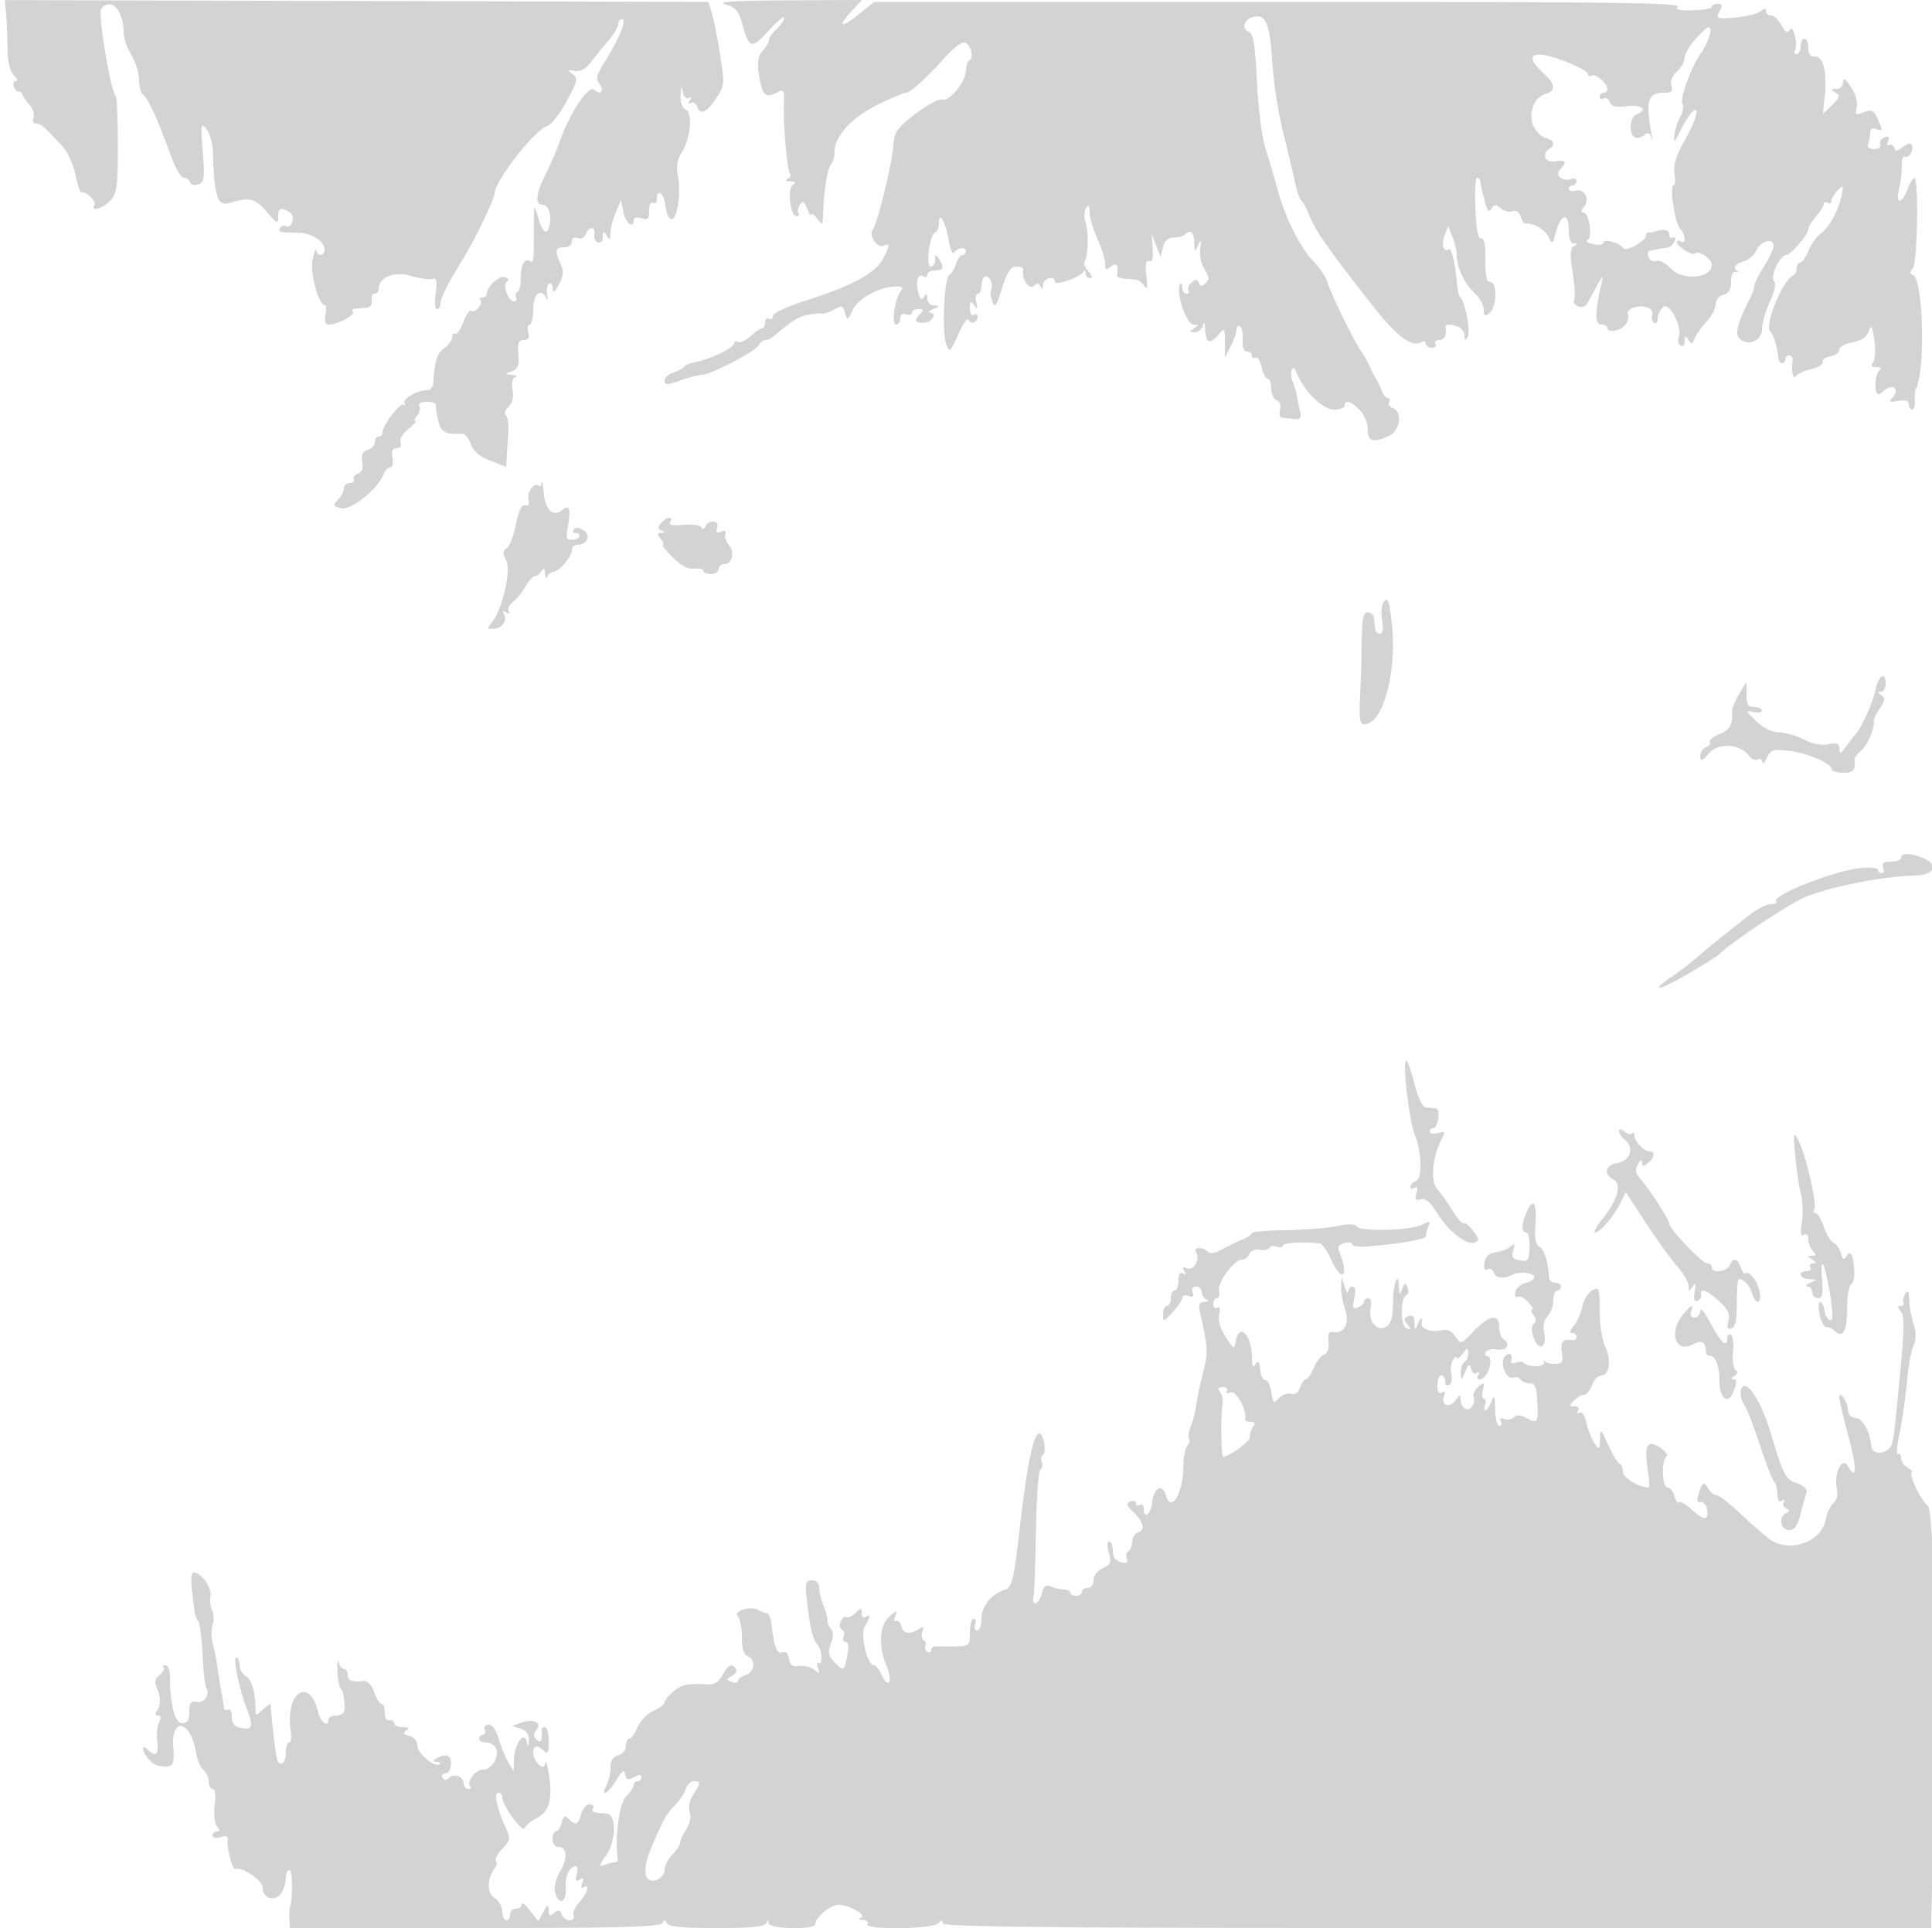 <svg xmlns="http://www.w3.org/2000/svg" width="500" height="499"><path d="M1.553 3.263c.176 1.78.348 5.792.383 8.916.042 3.759.595 6.209 1.635 7.25.865.864 1.104 1.571.532 1.571-.572 0-.787.661-.477 1.468.31.808.859 1.37 1.219 1.25.36-.12.8.232.976.782.177.55 1.019 1.771 1.872 2.713.852.942 1.284 2.404.96 3.25-.344.895-.05 1.537.703 1.537 1.247 0 1.827.504 6.91 6 1.272 1.375 2.744 4.664 3.273 7.309.529 2.645 1.229 4.67 1.557 4.5 1.008-.522 3.917 2.361 3.334 3.304-1.124 1.82 2.332.807 4.165-1.22 1.653-1.828 1.905-3.713 1.905-14.25 0-6.679-.228-12.368-.506-12.643-1.379-1.361-4.736-21.584-3.777-22.75C28.763-.846 32 2.674 32 8.541c0 1.326.898 3.884 1.996 5.685 1.098 1.801 1.998 4.71 2 6.465.002 1.755.468 3.478 1.036 3.829 1.216.751 3.858 6.52 6.975 15.23 1.23 3.438 2.819 6.25 3.532 6.25.712 0 1.471.531 1.688 1.18.224.672 1.138.894 2.126.515 1.514-.581 1.656-1.645 1.125-8.43-.56-7.154-.485-7.612.957-5.824.861 1.068 1.615 3.768 1.677 6 .311 11.301 1.166 14.006 4.15 13.127 5.437-1.601 6.703-1.311 9.729 2.232C71.655 57.918 72 58.074 72 56.161c0-2.33.705-2.634 2.896-1.247.796.504 1.121 1.599.757 2.548-.351.916-1.061 1.404-1.577 1.085-.516-.319-1.22-.122-1.566.437-.669 1.081-.338 1.169 4.74 1.25 3.465.055 6.75 2.206 6.75 4.421 0 1.697-1.964 1.785-2.102.095-.057-.687-.488.325-.959 2.25-.816 3.339 1.47 11.986 3.172 11.996.337.002.397 1.129.134 2.504-.338 1.769-.039 2.5 1.024 2.5 2.164 0 6.82-2.577 6.049-3.348-.358-.359-.014-.704.765-.767.78-.064 2.092-.176 2.917-.25.84-.076 1.371-.905 1.206-1.885-.161-.963.176-1.75.75-1.75.574 0 1.044-.51 1.044-1.133 0-3.098 4.013-4.767 8.333-3.467 2.303.693 4.813 1.051 5.577.797 1.092-.364 1.27.422.835 3.67-.305 2.273-.148 4.133.35 4.133s.905-.661.905-1.47c0-1.399 2.065-5.446 6.14-12.03 2.675-4.323 7.86-15.137 7.86-16.392 0-3.194 10.295-16.432 13.594-17.479 1.048-.333 3.324-3.229 5.058-6.434 2.871-5.308 3.005-5.938 1.5-7.054-1.459-1.082-1.396-1.175.533-.794 1.555.307 2.853-.44 4.5-2.591 1.273-1.662 3.327-4.2 4.564-5.639 1.237-1.44 2.249-3.179 2.25-3.867 0-.687.457-1.25 1.014-1.25 1.274 0-.842 5.185-4.447 10.895-2.153 3.41-2.447 4.543-1.484 5.704 1.465 1.765.343 3.226-1.252 1.631-1.405-1.405-6.236 5.774-8.93 13.27-.989 2.75-2.721 6.783-3.849 8.961-2.379 4.595-2.639 7.539-.668 7.539 1.531 0 2.425 2.545 1.845 5.25-.605 2.826-1.796 2.024-2.965-2-1.061-3.648-1.09-3.573-1.098 2.75-.01 8.942-.043 9.194-1.096 8.543-1.331-.823-2.378 1.279-2.284 4.584.044 1.561-.347 3.102-.869 3.425a1.107 1.107 0 00-.373 1.517c.316.512.084.931-.516.931-1.492 0-3.033-4.336-1.817-5.111.532-.339.318-.856-.479-1.162-1.44-.553-4.731 2.428-4.731 4.284 0 .544-.525.989-1.167.989-.641 0-.87.296-.508.658.869.869-1.315 3.466-2.368 2.815-.449-.277-1.38 1.054-2.068 2.958-.689 1.904-1.621 3.235-2.071 2.957-.45-.278-.818.141-.818.931s-.921 2.054-2.047 2.809c-1.823 1.222-2.457 3.26-2.839 9.122-.063.963-.768 1.75-1.567 1.75-2.598 0-6.501 2.264-5.855 3.396.346.607.259.769-.193.359-.847-.767-5.499 5.316-5.499 7.192 0 .579-.45 1.053-1 1.053s-1 .645-1 1.433-.836 1.697-1.857 2.022c-1.344.426-1.727 1.27-1.386 3.055.317 1.657-.056 2.667-1.137 3.082-.885.34-1.36 1.02-1.055 1.513.304.492-.149.895-1.006.895S89 125.643 89 126.429c0 .785-.694 2.122-1.542 2.97-1.389 1.389-1.305 1.601.846 2.141 2.508.63 9.535-5.001 10.97-8.79.365-.962 1.136-1.75 1.714-1.75.578 0 .847-1.125.598-2.5-.323-1.781-.01-2.5 1.087-2.5.942 0 1.323-.569.979-1.463-.329-.858.511-2.306 2.028-3.5 1.425-1.12 2.249-2.037 1.832-2.037-.416 0-.213-.655.452-1.456.664-.801.918-1.926.563-2.5-.384-.621.391-1.044 1.914-1.044 1.407 0 2.473.338 2.369.75-.105.412.155 2.213.579 4 .741 3.129 1.709 3.671 6.305 3.528.657-.02 1.615 1.169 2.129 2.643.634 1.82 2.256 3.2 5.055 4.299l4.122 1.619.162-2.669c.09-1.469.27-4.359.401-6.423.13-2.064-.171-4.005-.671-4.313-.499-.309-.187-1.281.693-2.161 1.046-1.047 1.408-2.558 1.046-4.366-.339-1.695-.084-2.957.658-3.258.666-.27.311-.558-.789-.64-1.991-.149-1.991-.153-.012-.926 1.574-.614 1.923-1.538 1.674-4.43-.249-2.89.039-3.653 1.378-3.653 1.201 0 1.541-.582 1.17-2-.287-1.1-.115-2 .384-2 .498 0 .906-1.8.906-4 0-3.979 2.058-5.63 3.428-2.75.327.688.406.238.177-.999-.229-1.237-.009-2.501.489-2.809.498-.308.924.254.946 1.249.029 1.315.466 1.022 1.601-1.072 1.218-2.249 1.319-3.412.46-5.297C143.537 64.889 143.722 64 146 64c1.1 0 2-.661 2-1.469 0-.891.587-1.243 1.492-.896.851.327 1.755-.116 2.107-1.031.809-2.108 2.573-2.074 2.195.042-.162.906.269 1.843.956 2.084.702.245 1.257-.368 1.265-1.397.013-1.549.166-1.601.985-.333.792 1.226.972 1.11.985-.635.008-1.175.624-3.584 1.369-5.355l1.354-3.221.621 3.106c.574 2.869 2.671 4.469 2.671 2.038 0-.613.853-.797 2-.433 1.653.525 2 .18 2-1.992 0-1.496.43-2.36 1-2.008.55.34 1-.084 1-.941 0-2.942 1.873-1.56 2.187 1.614.172 1.745.832 3.343 1.466 3.551 1.535.503 2.669-6.489 1.803-11.109-.491-2.618-.212-4.338 1.006-6.197 2.277-3.476 2.883-10.348.976-11.08-.875-.336-1.385-1.783-1.302-3.695.103-2.379.242-2.592.572-.878.251 1.306.893 1.981 1.518 1.595.691-.427.79-.195.274.64-.507.82-.416 1.066.241.66.577-.357 1.307.024 1.623.846.904 2.356 2.376 1.771 4.905-1.951 2.262-3.329 2.299-3.706 1.119-11.25-.671-4.293-1.628-9.155-2.126-10.805l-.906-3L92.295.263 1.235.027l.318 3.236M187.717 1.11c2.558.74 3.428 1.694 4.25 4.66 1.915 6.918 2.484 7.098 6.926 2.183 2.214-2.449 4.043-3.96 4.066-3.358.023.602-.859 1.91-1.959 2.905-1.1.995-2 2.267-2 2.826 0 .559-.729 1.822-1.619 2.806-1.242 1.372-1.462 2.844-.943 6.305.777 5.177 1.695 6.098 4.554 4.567 1.905-1.019 2.024-.818 1.887 3.204-.183 5.358.797 16.459 1.562 17.696.314.509.006 1.153-.685 1.432-.691.278-.356.549.744.6 1.475.07 1.653.315.677.933-1.504.954-.628 8.131.993 8.131.522 0 .726-.359.455-.798-.271-.439-.096-1.44.39-2.226.699-1.131 1.087-.914 1.87 1.048.544 1.362 1.017 2.052 1.052 1.535.034-.518.724-.068 1.531 1 1.399 1.849 1.473 1.798 1.562-1.059.19-6.062 1.128-12.025 2.037-12.95.513-.522.933-2.055.933-3.406 0-3.939 4.564-8.847 11.265-12.117 3.413-1.665 6.674-3.027 7.247-3.027 1.118 0 4.984-3.531 10.264-9.375 1.801-1.994 3.886-3.625 4.633-3.625 1.593 0 2.821 3.74 1.497 4.558-.498.308-.922 1.546-.942 2.751-.047 2.863-4.381 8.129-6.136 7.455-.752-.288-3.834 1.356-6.848 3.654-4.833 3.686-5.513 4.646-5.755 8.131-.327 4.694-4.203 20.564-5.337 21.854-1.189 1.352 1.04 4.839 2.689 4.206 1.79-.687 1.782-.205-.051 3.341-1.906 3.686-7.852 6.954-19.305 10.611-5.399 1.724-9.206 3.48-9.211 4.248-.006.72-.46 1.031-1.01.691-.55-.34-1 .084-1 .941S197.635 85 197.189 85c-.447 0-1.803.923-3.013 2.051-1.211 1.128-2.646 1.777-3.189 1.441-.543-.336-.987-.185-.987.335 0 1.143-6.106 4.143-9.795 4.812-1.464.266-2.897.845-3.184 1.287-.286.443-1.533 1.12-2.771 1.507-1.238.386-2.25 1.326-2.25 2.09 0 1.173.638 1.163 4.126-.067 2.269-.801 4.769-1.456 5.556-1.456 2.203 0 13.717-5.965 14.618-7.573.44-.785 1.246-1.427 1.792-1.427s1.536-.458 2.2-1.019c4.805-4.051 6.192-4.928 8.647-5.467 1.525-.336 3.176-.493 3.667-.349.492.143 1.94-.319 3.218-1.027 2.083-1.154 2.382-1.065 2.886.861.528 2.019.648 1.971 1.992-.803 1.474-3.043 6.807-5.935 11.124-6.031 1.688-.038 2.055.275 1.339 1.141-1.574 1.906-2.571 8.694-1.276 8.694.611 0 1.111-.723 1.111-1.607 0-1.018.55-1.396 1.5-1.031.825.316 1.5.139 1.5-.393 0-.533.765-.969 1.7-.969 1.322 0 1.433.267.5 1.2-1.708 1.708-1.491 2.371.775 2.371 2.118 0 3.783-2.524 1.744-2.641-.671-.039-.319-.457.781-.93 1.71-.735 1.746-.87.25-.93a1.856 1.856 0 01-1.765-1.82c-.012-1.352-.21-1.444-.868-.405-.628.991-1.027.65-1.515-1.296-.728-2.899.008-4.908 1.467-4.006.512.316.931.098.931-.484S240.9 70 242 70c2.209 0 2.458-.745 1-3-.828-1.282-.972-1.246-.985.25-.008.963-.523 1.75-1.143 1.75-1.38 0-.272-8.327 1.175-8.833.524-.184.96-1.309.968-2.5.023-3.279 1.731-.13 2.546 4.694.362 2.145.947 3.505 1.299 3.02.931-1.282 3.14-1.55 3.14-.381 0 .55-.42 1-.933 1-.513 0-1.248 1.013-1.634 2.25-.387 1.237-1.182 2.557-1.767 2.932-1.344.861-1.935 14.946-.756 18.02.817 2.129 1.045 1.931 3.106-2.702 1.224-2.75 2.434-4.435 2.69-3.744.514 1.388 2.294.71 2.294-.874 0-.55-.45-.722-1-.382-.558.345-.993-.403-.985-1.691.013-1.91.201-2.05 1.087-.809.861 1.205.975 1.058.578-.75-.271-1.237-.085-2.25.414-2.25.498 0 .906-.873.906-1.941s.403-2.19.895-2.494c1.031-.638 2.363 2.209 1.606 3.433-.278.449-.146 1.789.294 2.976.679 1.836 1.06 1.327 2.553-3.408 1.34-4.25 2.215-5.566 3.703-5.566 1.072 0 1.86.337 1.751.75-.568 2.15 1.422 5.309 2.685 4.261.97-.806 1.455-.754 1.837.197.329.822.547.655.597-.458.079-1.749 3.079-2.564 3.079-.837 0 1.087 6.177-.974 7.235-2.413.455-.619.74-.524.75.25.008.688.535 1.25 1.17 1.25.69 0 .489-.736-.502-1.831-.912-1.007-1.355-2.134-.985-2.504.965-.964 1.134-7.792.254-10.248-.41-1.146-.342-2.721.151-3.5.67-1.059.906-.785.934 1.083.02 1.375.927 4.462 2.015 6.859 1.088 2.398 1.978 5.265 1.978 6.373 0 1.676.251 1.804 1.5.768 1.459-1.211 2.038-.407 1.618 2.25-.065.412.782.806 1.882.875 3.691.231 4.069.369 5.116 1.875.772 1.11.92.413.568-2.678-.339-2.987-.133-4.048.724-3.719.829.318 1.107-.703.902-3.322l-.296-3.781 1.179 3 1.18 3 .613-2.5c.413-1.683 1.304-2.5 2.724-2.5 1.16 0 2.45-.338 2.866-.75 1.481-1.467 2.425-.711 2.494 2 .064 2.484.162 2.557 1.014.75.783-1.66.874-1.501.532.941-.229 1.635.275 3.989 1.135 5.301 1.249 1.907 1.301 2.591.273 3.559-.992.934-1.378.913-1.746-.093-.361-.987-.801-1.019-1.864-.136-.766.635-1.145 1.554-.844 2.041.301.488.071.887-.511.887s-1.095-.787-1.138-1.75c-.053-1.166-.256-1.307-.609-.424-.936 2.345 1.805 10.173 3.568 10.189 1.411.014 1.427.141.12.985-1.295.837-1.271.971.177.985.922.008 1.882-.772 2.134-1.735.3-1.148.497-.861.573.833.165 3.68 1.136 4.199 3.264 1.746 1.851-2.134 1.852-2.133 1.858 1.768l.006 3.903 1.494-2.864c.822-1.576 1.494-3.515 1.494-4.309 0-.795.405-1.195.901-.888.495.306.807 1.907.692 3.559-.132 1.911.267 3.002 1.1 3.002.719 0 1.307.477 1.307 1.059s.413.804.919.491c.505-.312 1.216.786 1.579 2.441.364 1.655 1.075 3.009 1.581 3.009.507 0 .921 1.139.921 2.531 0 1.393.625 2.772 1.389 3.065.804.308 1.176 1.35.884 2.469-.279 1.064-.116 1.973.36 2.018.477.046 1.869.195 3.094.331 1.792.2 2.132-.157 1.744-1.833a86.617 86.617 0 01-.827-4.081c-.189-1.1-.679-2.773-1.088-3.717-.41-.944-.53-2.294-.267-3 .317-.85.748-.608 1.277.717 1.87 4.679 6.742 9.5 9.601 9.5 1.558 0 2.833-.45 2.833-1 0-1.668 1.805-1.126 3.961 1.189 1.121 1.203 2.039 3.453 2.039 5 0 3.108 1.354 3.518 5.453 1.65 2.943-1.34 3.607-6.218.984-7.225-.86-.33-1.284-1.053-.941-1.607.342-.554.198-1.007-.32-1.007-.519 0-1.207-.787-1.53-1.75-.324-.962-1.019-2.425-1.545-3.25-.526-.825-1.219-2.175-1.54-3-.321-.825-1.466-2.85-2.545-4.5-2.236-3.42-7.504-14.301-8.577-17.716-.395-1.256-1.983-3.584-3.529-5.174-3.459-3.554-7.322-11.298-9.285-18.61-.812-3.025-2.208-7.75-3.101-10.5-.922-2.84-1.883-10.33-2.223-17.339-.438-9.004-.965-12.478-1.95-12.857-2.086-.8-1.598-3.091.823-3.859 3.352-1.064 4.467 1.512 5.108 11.794.317 5.094 1.546 13.086 2.729 17.761 1.184 4.675 2.568 10.5 3.077 12.945.508 2.444 1.285 4.694 1.725 5 .44.305 1.409 2.13 2.154 4.055 1.434 3.709 5.233 9.106 16.301 23.152 6.426 8.156 10.203 10.911 12.778 9.32.525-.325.954-.113.954.469S369.702 90 370.559 90s1.281-.45.941-1c-.34-.55.084-1 .941-1 1.404 0 2.006-1.167 1.677-3.25-.143-.907 1.162-.964 3.3-.143.87.334 1.589 1.346 1.597 2.25.012 1.257.211 1.336.846.334.79-1.246-.685-9.137-1.905-10.191-.318-.275-.66-1.4-.759-2.5-.557-6.18-1.507-10.426-2.232-9.978-1.407.869-2.014-1.219-1.07-3.68l.899-2.342 1.103 2.815C376.504 62.863 377 64.972 377 66c0 3.125 1.977 7.373 4.556 9.79C382.9 77.05 384 79.018 384 80.163c0 1.737.248 1.876 1.5.837 1.894-1.572 2.03-8 .169-8-.964 0-1.309-1.588-1.25-5.75.055-3.9-.297-5.678-1.094-5.525-.799.153-1.278-2.327-1.5-7.752-.179-4.388.012-7.977.425-7.975.413.001.806.452.875 1.002.166 1.328.311 1.971 1.232 5.448.578 2.184 1.002 2.589 1.635 1.564.704-1.139 1.132-1.154 2.419-.086.86.714 2.221 1.045 3.025.737.888-.341 1.702.196 2.074 1.368.336 1.06.922 1.889 1.301 1.841 1.969-.251 5.079 1.558 5.955 3.465.936 2.034 1.05 1.959 1.91-1.269 1.276-4.782 3.324-5.183 3.324-.651 0 2.191.485 3.589 1.25 3.598.984.012.988.182.019.797-.923.587-.997 2.216-.296 6.524.514 3.157.705 6.341.423 7.073-.649 1.694 2.295 2.9 3.262 1.336.397-.642 1.561-2.76 2.588-4.706 1.392-2.64 1.722-2.904 1.297-1.039-1.772 7.772-1.824 11-.179 11 .9 0 1.636.4 1.636.889 0 1.39 3.373.774 4.639-.847.626-.802.931-1.999.677-2.66-.57-1.486 2.799-2.659 5.101-1.776.934.359 1.467 1.255 1.184 1.991-.282.736-.083 1.605.443 1.93.526.325.956-.143.956-1.039 0-.897.605-2.236 1.345-2.975 1.595-1.596 5.129 5.087 4.104 7.76-.322.839-.105 1.822.483 2.185.606.374 1.075-.123 1.083-1.149.013-1.505.172-1.562.947-.337.789 1.249 1.037 1.194 1.633-.359.387-1.007 1.761-2.973 3.054-4.368C442.942 81.85 444 79.832 444 78.76c0-1.106.864-2.173 2-2.47 1.41-.369 2-1.364 2-3.375 0-1.778.471-2.737 1.25-2.548.688.168.912.116.5-.114-1.442-.807-.731-2.041 1.5-2.603 1.238-.312 2.7-1.563 3.25-2.782 1.13-2.504 4.5-3.448 4.5-1.26 0 .788-1.125 3.214-2.5 5.392-1.375 2.178-2.5 4.425-2.5 4.994 0 .568-.395 1.815-.878 2.77-3.515 6.951-4.219 9.568-2.924 10.862 2.145 2.146 5.798.583 5.824-2.493.012-1.448.925-4.623 2.028-7.055 1.323-2.916 1.669-4.759 1.017-5.411-1.051-1.051 1.641-6.667 3.197-6.667 1.136 0 5.665-5.237 5.704-6.597.018-.603.932-2.135 2.032-3.403 1.1-1.268 2-2.714 2-3.212 0-.498.45-.628 1-.288s1 .109 1-.512c0-.622.73-1.861 1.622-2.753 1.496-1.496 1.563-1.355.869 1.807-.85 3.867-3.161 7.867-5.586 9.668-.896.666-2.196 2.578-2.889 4.25-.692 1.672-1.654 3.04-2.137 3.04-.484 0-.879.637-.879 1.417 0 .779-.357 1.566-.793 1.75-2.755 1.158-7.686 12.954-6.085 14.555.885.885 1.942 4.381 2.125 7.028.102 1.476 1.753 1.711 1.753.25 0-.55.47-1 1.044-1 .574 0 .971.563.881 1.25-.363 2.797.129 5.214.84 4.126.404-.619 2.186-1.44 3.96-1.824 1.774-.385 3.124-1.219 3-1.852-.124-.634.787-1.307 2.025-1.496 1.238-.189 2.25-.937 2.25-1.662 0-.726 1.55-1.61 3.444-1.965 2.32-.436 3.691-1.369 4.201-2.862.628-1.834.874-1.441 1.431 2.285.386 2.58.248 5.033-.324 5.75-.725.909-.487 1.254.876 1.265 1.06.009 1.429.334.85.75-.561.404-1.062 1.972-1.112 3.485-.09 2.701.62 3.431 1.996 2.054 2.286-2.285 4.594-.718 2.388 1.621-1.025 1.087-.755 1.238 1.5.839 1.892-.335 2.75-.062 2.75.875 0 .748.389 1.361.863 1.361.475 0 .785-1.012.689-2.25-.097-1.237.047-2.677.319-3.2 2.481-4.767 1.846-28.478-.786-29.355-.871-.29-.881-.736-.04-1.749 1.142-1.376 1.567-22.168.475-23.259-.305-.306-1.096.878-1.757 2.629-1.578 4.181-3.237 4.132-2.246-.066.423-1.788.721-4.504.663-6.036-.059-1.566.319-2.523.865-2.186 1.081.668 2.546-2.27 1.603-3.214-.33-.329-1.359.028-2.286.793-1.317 1.087-1.78 1.117-2.11.137-.233-.691-.829-1.005-1.326-.698-.497.307-.633-.146-.303-1.005.428-1.117.157-1.394-.949-.97-.851.327-1.34 1.136-1.086 1.797.267.697-.402 1.203-1.588 1.203-1.323 0-1.863-.485-1.525-1.367.289-.752.525-2.054.525-2.893 0-.945.571-1.306 1.5-.949 1.798.69 1.83.456.373-2.742-.952-2.089-1.499-2.333-3.514-1.566-2.139.813-2.332.675-1.854-1.323.32-1.336-.274-3.434-1.479-5.231-1.445-2.154-2.015-2.507-2.019-1.25a1.744 1.744 0 01-1.757 1.765c-1.492.013-1.529.156-.25.967 1.277.811 1.148 1.291-.872 3.235l-2.372 2.283.476-4.5c.661-6.257-.377-10.534-2.516-10.361-1.181.095-1.716-.606-1.716-2.25 0-1.314-.45-2.389-1-2.389s-1 .9-1 2-.477 2-1.059 2-.765-.476-.406-1.057.355-2.245-.01-3.698c-.434-1.731-.921-2.222-1.415-1.424-.52.842-1.167.441-2.1-1.302C460.269 5.134 459.063 4 458.331 4 457.599 4 457 3.495 457 2.878c0-.807-.398-.792-1.413.05-.778.645-3.714 1.366-6.525 1.603-4.84.407-5.055.324-4.051-1.551.842-1.574.744-1.98-.476-1.98-.844 0-1.535.357-1.535.793 0 .436-2.303.833-5.118.882-2.878.05-4.559-.257-3.84-.701 2.13-1.317-9.613-1.473-110.69-1.473L226.205.5l-4.103 3.297c-4.592 3.691-5.435 3.121-1.562-1.057L223.081 0 203.79.09c-13.659.064-18.351.362-16.073 1.02m251.033 9.055c-1.512 1.697-2.75 3.86-2.75 4.806 0 .945-.906 2.539-2.014 3.542-1.248 1.129-1.793 2.52-1.433 3.655.456 1.435.052 1.832-1.863 1.832-4.241 0-4.834 1.889-3.297 10.5.294 1.65.289 2.189-.012 1.197-.426-1.402-.854-1.55-1.921-.664-.755.627-1.842.849-2.416.494-1.58-.976-1.25-5.234.456-5.889 3.088-1.185 1.46-2.657-2.401-2.171-2.915.366-4.051.1-4.493-1.052-.326-.848-1.045-1.262-1.599-.919-.554.342-1.007.145-1.007-.437S414.45 24 415 24s1-.418 1-.929c0-1.49-3.075-4.143-4.081-3.521-.505.312-.919.172-.919-.313 0-1.229-8.914-4.92-12.281-5.084-3.147-.154-2.724 1.723 1.188 5.263 2.628 2.378 2.672 4.199.117 4.867-2.985.781-4.626 5.099-3.16 8.317.651 1.43 2.073 2.832 3.16 3.117 2.139.559 2.573 1.796.976 2.783-2.167 1.339-1.059 3.744 1.5 3.255 2.745-.525 3.168.177 1.258 2.087-1.486 1.486.671 3.314 2.901 2.458.738-.282 1.341-.016 1.341.593S407.55 48 407 48s-1 .408-1 .906c0 .499.838.688 1.862.42 2.28-.596 3.665 2.334 2.033 4.301-.679.818-.737 1.373-.142 1.373 1.465 0 2.496 6.228 1.167 7.05-.624.385.022.897 1.488 1.177 1.426.273 2.592.078 2.592-.433 0-1.121 4.243.076 5.124 1.446.69 1.072 5.876-1.889 5.876-3.355 0-.487.337-.832.75-.767.413.066.975.031 1.25-.076 2.305-.899 4-.642 4 .606 0 .808.445 1.195.989.859.566-.35.734.051.393.941-.328.854-1.223 1.608-1.989 1.677-.766.069-1.843.237-2.393.375a20.74 20.74 0 01-1.969.375c-.532.069-.699.826-.371 1.682.329.857 1.241 1.311 2.026 1.01.785-.301 2.445.551 3.689 1.893 3.069 3.311 10.625 2.612 10.625-.984 0-1.498-3.375-3.768-4.271-2.872-.678.678-4.729-1.809-4.729-2.904 0-.45.45-.54 1-.2 1.4.865 1.254-1.846-.176-3.276C433.491 57.891 431.965 48 433.092 48c.403 0 .517-1.372.253-3.049-.344-2.185.389-4.59 2.587-8.485 3.192-5.655 4.237-9.844 1.818-7.287-.687.726-2.025 2.896-2.972 4.821-1.46 2.967-1.682 3.119-1.455 1 .147-1.375.831-3.522 1.519-4.771s.957-2.746.598-3.327c-.794-1.284 2.14-9.375 4.762-13.131 2.005-2.874 3.166-6.798 1.991-6.732-.381.021-1.931 1.428-3.443 3.126M140.175 124.917c-.096.779-.448 1.143-.782.81-1.08-1.08-3.105 1.659-2.614 3.536.307 1.176-.006 1.718-.882 1.53-.919-.198-1.695 1.424-2.394 5.003-.569 2.913-1.637 5.669-2.372 6.123-1.074.664-1.097 1.275-.12 3.101 1.366 2.552-1.073 12.96-3.79 16.176-1.278 1.513-1.208 1.679.647 1.539 2.243-.169 3.545-2.258 2.481-3.98-.416-.672-.176-.766.651-.255.837.517 1.067.417.638-.277-.369-.597.124-1.682 1.095-2.41.972-.728 2.442-2.532 3.267-4.01.825-1.478 1.9-2.674 2.388-2.659.489.015 1.269-.574 1.735-1.309.63-.994.87-.825.941.665.051 1.1.321 1.438.598.75.278-.687.977-1.25 1.554-1.25 1.418 0 4.784-3.978 4.784-5.653 0-.741.62-1.347 1.378-1.347 2.625 0 3.688-2.477 1.618-3.771-1.203-.751-2.126-.828-2.509-.209-.333.539-.128.98.454.98 1.86 0 1.134 1.569-.793 1.714-1.621.122-1.763-.349-1.14-3.76.784-4.285.319-5.471-1.539-3.928-2.267 1.882-4.347-.032-4.741-4.363-.208-2.289-.457-3.525-.553-2.746m30.906 10.486c-.894 1.077-.865 1.523.127 1.921 1.005.403.987.536-.08.597-1.106.064-1.131.37-.128 1.579.685.825.93 1.5.546 1.5-.385 0 .756 1.456 2.535 3.235 2.173 2.173 4.005 3.135 5.577 2.929 1.288-.169 2.342.079 2.342.55 0 .472.9.857 2 .857s2-.578 2-1.285.627-1.286 1.393-1.286c2.07 0 2.858-3.056 1.262-4.895-.767-.883-1.19-2.168-.941-2.856.291-.803-.118-1.031-1.142-.638-1.168.448-1.429.18-.976-1 .741-1.932-2.119-2.275-3.013-.361-.363.778-.775.863-1.092.224-.279-.564-2.363-.848-4.631-.632-2.863.273-3.912.052-3.433-.724.999-1.616-.967-1.377-2.346.285m187.217 20.114c-.733.791-.975 2.698-.619 4.89.381 2.35.191 3.593-.548 3.593-1.079 0-1.31-.604-1.535-4-.054-.825-.773-1.5-1.597-1.5-1.191 0-1.517 1.542-1.588 7.5-.049 4.125-.201 9.75-.339 12.5-.429 8.584-.269 9.364 1.804 8.822 4.275-1.118 7.507-13.696 6.414-24.962-.623-6.417-1.044-7.865-1.992-6.843m127.148 22.729c-.819 3.726-3.376 9.526-5.177 11.74-.677.833-1.9 2.414-2.718 3.514-1.307 1.757-1.491 1.79-1.519.275-.025-1.361-.636-1.604-2.894-1.153-1.79.358-4.129-.092-6.25-1.204-1.863-.977-4.749-1.809-6.411-1.847-1.903-.045-4.128-1.135-6-2.94-2.724-2.625-2.785-2.824-.727-2.344 1.238.289 2.25.118 2.25-.381 0-.498-.9-.906-2-.906-1.589 0-2.001-.668-2.004-3.25l-.003-3.25-1.906 3.126c-1.049 1.719-1.876 3.744-1.839 4.5.174 3.56-.467 4.722-3.235 5.869-1.643.68-2.771 1.588-2.506 2.016.265.429-.191 1.037-1.013 1.353-.822.315-1.48 1.375-1.462 2.355.026 1.488.402 1.36 2.284-.774 2.496-2.831 7.924-2.455 10.367.718.651.846 1.664 1.241 2.25.878.587-.362 1.097-.07 1.135.65.037.72.579.245 1.204-1.056 1.016-2.115 1.618-2.307 5.682-1.814 4.889.593 11.046 3.242 11.046 4.752 0 .51 1.35.927 3 .927 2.754 0 3.27-.63 2.934-3.576-.036-.316.792-1.329 1.84-2.25 1.632-1.433 3.478-5.94 3.163-7.722-.054-.307.661-1.715 1.588-3.131 1.391-2.123 1.449-2.723.33-3.431-.998-.633-1.026-.863-.105-.875.688-.008 1.25-.915 1.25-2.015 0-3.182-1.771-2.317-2.554 1.246M492 222c0 .55-1.173 1-2.607 1-1.906 0-2.452.403-2.031 1.5.316.825.139 1.5-.393 1.5-.533 0-.969-.405-.969-.901 0-.495-2.064-.685-4.586-.423-6.966.726-23.2 7.204-21.732 8.672.358.359-.262.652-1.378.652-1.116 0-3.778 1.39-5.916 3.089a6249.16 6249.16 0 01-7.251 5.75c-1.849 1.464-4.549 3.71-6 4.992-1.45 1.282-4.334 3.486-6.407 4.897-6.314 4.295-3.346 3.724 4.443-.855 4.03-2.369 7.552-4.586 7.827-4.927 1.656-2.053 16.433-12 21.344-14.368 5.777-2.785 20.51-5.782 29.406-5.982 4.996-.113 6.037-2.966 1.685-4.621-3.294-1.252-5.435-1.242-5.435.025m-128.205 52.586c-.775 1.349.983 15.73 2.33 19.052 1.851 4.566 2.038 11.362.331 12.017-.801.308-1.456.987-1.456 1.511 0 .524.498.644 1.107.268.738-.457.891-.004.459 1.358-.512 1.613-.271 1.952 1.143 1.614 1.25-.299 2.518.762 4.195 3.509 2.865 4.691 7.65 8.47 9.719 7.676 1.273-.488 1.227-.916-.318-2.978-.993-1.324-2.104-2.225-2.47-2.004-.365.222-1.701-1.287-2.968-3.353-1.267-2.066-3.044-4.562-3.948-5.548-1.776-1.933-1.182-8.48 1.167-12.869 1.02-1.906.918-2.073-.973-1.579-1.162.304-2.113.145-2.113-.354 0-.498.398-.906.883-.906 1.322 0 2.031-4.98.728-5.115-.611-.064-1.768-.176-2.571-.25-.921-.085-2.062-2.504-3.089-6.549-.897-3.528-1.866-6.003-2.156-5.5M419 292.755c0 .55.697 1.578 1.548 2.285 2.51 2.083 1.391 5.365-2.048 6.009-3.174.595-3.591 2.745-.835 4.298 2.084 1.174.949 5.223-2.775 9.903-1.641 2.063-2.591 3.75-2.111 3.75 1.247 0 4.718-3.991 6.485-7.456l1.508-2.956 5.088 7.794c2.798 4.287 6.449 9.345 8.114 11.241 1.664 1.896 3.033 4.218 3.041 5.162.014 1.478.155 1.508 1.022.215.758-1.13.891-.806.539 1.315-.317 1.911-.083 2.674.728 2.375.658-.242 1.083-.946.946-1.565-.427-1.922 1.496-1.244 4.656 1.642 2.324 2.122 2.885 3.317 2.41 5.134-.461 1.761-.26 2.244.782 1.888 1-.341 1.399-2.241 1.392-6.633-.005-3.386.22-6.149.5-6.141 1.288.039 2.802 1.681 3.443 3.735.974 3.121 2.54 2.833 1.961-.361-.495-2.728-2.774-5.676-3.684-4.766-.29.29-.824-.406-1.186-1.548-.773-2.436-2.072-2.695-2.886-.575-.636 1.658-4.638 2.09-4.638.5 0-.55-.535-1-1.188-1-1.254 0-9.8-8.951-9.808-10.271-.005-1.023-4.894-8.658-7.296-11.396-1.477-1.684-1.663-2.576-.835-4 .693-1.191 1.077-1.352 1.097-.461.024 1.107.321 1.132 1.53.128 1.747-1.45 1.969-3 .429-3-1.459 0-3.929-2.574-3.929-4.095 0-.681-.296-.942-.658-.58-.362.362-1.262.156-2-.456-.819-.68-1.342-.724-1.342-.114M464.589 299c.327 3.575.993 8.058 1.481 9.962.487 1.904.602 5.235.256 7.403-.456 2.847-.311 3.744.522 3.229.712-.44 1.152-.002 1.152 1.147 0 1.022.54 2.399 1.2 3.059.933.933.878 1.203-.25 1.215-1.233.013-1.226.161.05.985 1.09.704 1.142.974.191.985-.72.008-1.031.465-.691 1.015.34.55-.084 1-.941 1-2.473 0-1.808 1.992.691 2.07 2.147.067 2.158.11.25.93-1.1.473-1.437.891-.75.93.688.038 1.25.745 1.25 1.57 0 .825.668 1.5 1.485 1.5 1.18 0 1.394-1.076 1.043-5.25-.574-6.839.94-3.354 2.221 5.112.669 4.421.624 6.097-.155 5.841-.602-.198-1.238-1.337-1.414-2.531-.175-1.195-.681-2.172-1.123-2.172-.443 0-.505 1.462-.14 3.25.366 1.788 1.172 3.25 1.791 3.25s1.463.337 1.875.75c2.272 2.272 3.417.532 3.417-5.191 0-3.268.479-6.237 1.065-6.599.586-.362.949-2.076.806-3.809-.34-4.14-.925-5.169-1.996-3.508-.674 1.045-1.013.856-1.474-.824-.329-1.199-1.183-2.405-1.899-2.68-.715-.274-1.831-2.105-2.479-4.069-.648-1.963-1.62-3.57-2.16-3.57-.539 0-.687-.475-.328-1.056.793-1.283-2.274-14.464-4.175-17.944-1.234-2.257-1.309-1.869-.771 4m-69.443 14.578c-1.409 3.094-1.475 5.422-.153 5.422.546 0 .925 1.724.842 3.831-.135 3.462-.378 3.788-2.521 3.378-1.895-.362-2.236-.879-1.698-2.573.549-1.73.416-1.909-.722-.974-.767.631-2.519 1.302-3.894 1.492-1.738.241-2.602 1.066-2.834 2.707-.214 1.512.058 2.118.757 1.687.6-.371 1.357.019 1.683.867.562 1.464 2.71 1.675 4.894.48 1.633-.893 5.468-.475 5.546.605.04.55-.965 1.245-2.232 1.544-1.267.299-2.462 1.365-2.655 2.368-.193 1.004.082 1.557.611 1.23.53-.327 1.768.295 2.751 1.382.984 1.087 1.439 1.976 1.012 1.976-.428 0-.283.596.321 1.324.742.894.77 1.652.085 2.337-.684.684-.677 1.897.022 3.736 1.332 3.505 3.436 2.339 2.672-1.48-.363-1.815-.038-3.369.9-4.307.807-.807 1.467-2.624 1.467-4.039 0-1.414.45-2.571 1-2.571s1-.45 1-1-.675-1-1.5-1-1.537-.562-1.582-1.25c-.279-4.239-1.241-7.351-2.488-8.049-1.033-.578-1.332-2.198-1.067-5.776.418-5.641-.524-7.063-2.217-3.347M346 317.328c-2.475.516-8.436.992-13.246 1.056-4.811.064-8.749.409-8.75.768-.002.359-1.242 1.16-2.754 1.781s-3.87 1.773-5.239 2.559c-1.592.915-2.835 1.084-3.45.469-1.278-1.278-3.85-1.238-3.055.048 1.13 1.83-.485 4.936-2.221 4.27-1.161-.445-1.384-.248-.795.706.545.881.433 1.085-.335.61-.758-.468-1.155.166-1.155 1.846 0 1.407-.45 2.559-1 2.559s-1 .9-1 2-.45 2-1 2-1 .966-1 2.146c0 2.048.115 2.022 2.5-.551 1.375-1.484 2.5-3.173 2.5-3.754 0-.58.725-.777 1.611-.437 1.153.443 1.447.189 1.032-.893-.355-.925-.011-1.511.888-1.511.808 0 1.469.637 1.469 1.417 0 .779.563 1.643 1.25 1.921.74.298.528.536-.519.583-1.307.058-1.636.667-1.258 2.329 2.141 9.427 2.219 10.808.901 15.888-.756 2.917-1.546 6.667-1.754 8.333-.208 1.666-.854 4.22-1.435 5.676-.582 1.456-.797 2.908-.479 3.226.319.318.123 1.152-.435 1.853-.558.701-1.021 3.074-1.028 5.274-.024 7.093-3.265 12.348-4.56 7.395-.801-3.061-3.13-1.773-3.496 1.932-.314 3.174-2.187 4.556-2.187 1.614 0-.857-.45-1.281-1-.941-.55.34-1 .156-1-.41 0-.565-.655-.776-1.455-.469-1.17.449-1.024.98.75 2.719 2.75 2.694 3.174 4.543 1.214 5.295-.83.318-1.509 1.404-1.509 2.413s-.43 2.1-.956 2.425c-.526.325-.716 1.219-.421 1.986.386 1.006-.044 1.244-1.544.851-1.372-.358-2.079-1.354-2.079-2.927 0-1.31-.419-2.383-.93-2.383-.55 0-.592 1.18-.103 2.886.713 2.484.494 3.039-1.569 3.979-1.38.628-2.398 1.951-2.398 3.114 0 1.13-.661 2.021-1.5 2.021-.825 0-1.5.45-1.5 1s-.675 1-1.5 1-1.5-.354-1.5-.786c0-.432-.788-.817-1.75-.855-.962-.039-2.482-.387-3.377-.774-1.199-.52-1.795-.033-2.269 1.855-.738 2.943-2.677 3.534-2.121.647.203-1.052.484-8.726.625-17.053.141-8.328.655-15.387 1.142-15.689.488-.301.65-1.162.362-1.914-.289-.752-.155-1.596.298-1.875.995-.615.177-5.556-.92-5.556-1.533 0-3.166 7.876-5.078 24.5-1.603 13.933-1.974 15.385-4.116 16.065-3.297 1.046-5.796 4.252-5.796 7.435 0 1.65-.498 3-1.107 3s-.848-.675-.531-1.5c.316-.825.139-1.5-.393-1.5-.533 0-.969 1.575-.969 3.5 0 3.357-.154 3.505-3.75 3.618-2.062.066-4.312.046-5-.043-.687-.09-1.25.334-1.25.94 0 .607-.457.82-1.016.475-.559-.346-.777-1.016-.484-1.49.293-.474.095-1.132-.44-1.463-.535-.331-.691-1.335-.346-2.233.47-1.226.272-1.411-.794-.746-2.507 1.564-4.132 1.348-4.646-.619-.276-1.054-.895-1.673-1.376-1.376-.481.298-.579-.27-.217-1.261.611-1.672.502-1.665-1.511.103-2.608 2.289-2.888 7.632-.679 12.919 1.672 4.001.435 6.005-1.323 2.145-.619-1.358-1.513-2.469-1.987-2.469-1.757 0-3.646-8.026-2.369-10.071 1.451-2.323 1.523-3.254.188-2.429-.55.34-1-.116-1-1.012 0-1.487-.14-1.491-1.581-.05-.869.869-1.947 1.354-2.395 1.077-.448-.277-1.112.273-1.476 1.222-.365.949-.212 1.875.339 2.059.55.183.753.979.45 1.769-.303.789-.064 1.435.531 1.435.681 0 .853 1.205.463 3.25-.824 4.332-1.028 4.453-3.335 1.976-1.622-1.741-1.798-2.616-.968-4.799.698-1.836.685-3.068-.042-3.943-.581-.701-.968-1.658-.86-2.129.109-.47-.326-2.122-.965-3.67-.638-1.548-1.161-3.686-1.161-4.75 0-1.212-.687-1.935-1.839-1.935-1.98 0-2.028.793-.636 10.5.394 2.75 1.248 5.45 1.898 6 1.287 1.089 1.637 5.655.374 4.875-.426-.264-.47.332-.098 1.323.585 1.56.457 1.624-.952.479-.895-.728-2.667-1.178-3.937-1-1.742.244-2.387-.217-2.622-1.872-.2-1.401-.817-2.001-1.708-1.659-1.426.547-2.117-1.216-2.802-7.146-.19-1.65-.758-3.007-1.262-3.015-.504-.009-1.458-.36-2.12-.781-1.839-1.169-6.694.298-5.369 1.623.59.59 1.073 3.022 1.073 5.404 0 2.928.486 4.518 1.5 4.907 2.177.836 1.839 4.12-.5 4.862-1.1.349-2 1.04-2 1.536s-.724.623-1.609.284c-1.474-.566-1.472-.695.021-1.53.896-.502 1.369-1.335 1.05-1.851-.97-1.569-2.056-1.066-3.491 1.616-.969 1.81-2.111 2.507-3.919 2.394-4.978-.314-6.771.073-8.899 1.918-1.184 1.027-2.153 2.267-2.153 2.756 0 .489-1.302 1.465-2.894 2.17-1.592.704-3.446 2.614-4.121 4.244-.675 1.63-1.623 2.963-2.106 2.963-.484 0-.879.848-.879 1.883 0 1.043-.893 2.117-2 2.407-1.368.357-2 1.364-2 3.182 0 1.463-.466 3.53-1.035 4.594-1.762 3.292.489 2.126 2.542-1.316 1.5-2.517 2.017-2.856 2.288-1.504.28 1.394.739 1.538 2.278.715 1.326-.71 1.927-.708 1.927.004 0 .569-.45 1.035-1 1.035s-1 .45-1 1-.9 1.9-2 3c-1.749 1.749-2.952 10.973-2.118 16.25.065.413-.295.75-.8.75-.505 0-1.72.307-2.699.683-1.515.582-1.444.211.479-2.49 2.627-3.688 2.715-10.623.138-10.791-3.519-.229-4.085-.455-3.5-1.402.34-.55-.075-1-.922-1-.847 0-1.822 1.125-2.167 2.5-.701 2.793-1.432 3.079-3.244 1.267-.977-.977-1.354-.769-1.816 1-.322 1.228-.982 2.233-1.468 2.233-.485 0-.883.9-.883 2s.627 2 1.393 2c2.361 0 2.637 2.836.609 6.272-1.155 1.958-1.699 4.172-1.351 5.502.91 3.48 2.997 2.702 2.739-1.021-.216-3.119.992-5.753 2.639-5.753.431 0 .53.97.22 2.156-.423 1.618-.232 1.952.763 1.336.974-.601 1.152-.362.669.896-.391 1.019-.257 1.468.33 1.105 1.766-1.091 1.044 1.531-1.036 3.764-1.113 1.195-1.802 2.751-1.531 3.458.271.707-.182 1.285-1.007 1.285s-1.763-.686-2.085-1.526c-.452-1.176-.902-1.262-1.969-.377-1.093.907-1.39.755-1.418-.725-.031-1.595-.229-1.523-1.343.486l-1.308 2.357-2.157-2.742c-1.186-1.509-2.157-2.232-2.157-1.608 0 .624-.675 1.135-1.5 1.135s-1.5.675-1.5 1.5-.45 1.5-1 1.5-1-1.017-1-2.259c0-1.243-.907-2.826-2.015-3.518-2.035-1.271-1.964-5.117.144-7.815.47-.601.556-1.39.192-1.754-.364-.364.375-1.766 1.643-3.115 2.183-2.324 2.225-2.628.795-5.746-2.161-4.716-2.986-8.793-1.778-8.793.56 0 1.019.571 1.019 1.268 0 2 5.313 9.294 5.77 7.922.226-.678 1.66-1.878 3.187-2.668 3.259-1.685 4.151-5.051 3.055-11.522-.419-2.475-.818-3.68-.887-2.679-.162 2.354-3.125-.254-3.125-2.75 0-1.873 1.146-2.025 2.8-.371.933.933 1.2.378 1.2-2.5 0-2.035-.45-3.7-1-3.7s-.947.337-.882.75c.393 2.489-.173 3.595-1.276 2.492-.876-.876-.87-1.503.026-2.583 1.553-1.872-.928-2.942-4.1-1.769l-2.235.827 2.233.709c1.474.468 2.195 1.452 2.118 2.891-.096 1.798-.199 1.862-.587.361-.716-2.769-3.212.878-3.301 4.822l-.067 3-1.443-2.5c-.794-1.375-1.9-4.113-2.459-6.083-.603-2.133-1.642-3.584-2.564-3.584-.88 0-1.328.576-1.037 1.334.281.733.075 1.333-.457 1.333-.533 0-.969.45-.969 1s.852 1 1.893 1 2.165.708 2.496 1.572c.864 2.25-1.121 5.428-3.389 5.428-1.982 0-4.428 3.239-3.298 4.369.347.347.106.631-.535.631-.642 0-1.167-.627-1.167-1.393 0-1.802-2.462-2.745-3.765-1.442-.679.679-1.229.653-1.681-.078-.37-.598-.066-1.087.674-1.087 1.539 0 2.119-3.668.716-4.534-.51-.316-1.719-.114-2.686.449-1.256.732-1.354 1.033-.341 1.055.779.016 1.155.291.836.61-1.084 1.085-5.753-2.801-5.753-4.789 0-1.164-.858-2.203-2.085-2.523-1.584-.415-1.764-.748-.75-1.391.958-.608.7-.851-.915-.862-1.237-.008-2.25-.465-2.25-1.015 0-.55-.562-.888-1.25-.75-.721.144-1.216-.703-1.171-2 .044-1.238-.317-2.25-.802-2.25-.484 0-1.359-1.37-1.942-3.044-.648-1.859-1.698-2.982-2.698-2.885-3.128.304-4.137-.079-4.137-1.571 0-.825-.417-1.5-.927-1.5-.509 0-1.156-.788-1.437-1.75-.281-.962-.426.05-.323 2.25.103 2.2.478 4.225.834 4.5.665.514 1.173 3.531.968 5.75-.063.688-1.015 1.25-2.115 1.25-1.1 0-2 .45-2 1 0 2.174-2.001.837-2.619-1.75-2.278-9.535-8.644-5.309-7.167 4.757.242 1.646.068 2.993-.387 2.993S74 452.098 74 453.441c0 3.243-1.813 4.254-2.421 1.35-.367-1.752-1.367-10.558-1.555-13.696-.013-.223-.9.387-1.97 1.356-1.861 1.685-1.945 1.68-1.933-.095.03-4.25-.978-7.696-2.499-8.548-.892-.499-1.622-1.785-1.622-2.858 0-1.072-.391-1.95-.869-1.95-.908 0 .846 8.469 2.758 13.315 1.731 4.386 1.426 5.468-1.389 4.93-1.854-.355-2.5-1.109-2.5-2.921 0-1.373-.438-2.172-1-1.824-.55.34-1.034.029-1.077-.691-.042-.72-.274-2.209-.517-3.309-.242-1.1-.678-3.8-.969-6-.29-2.2-.89-5.35-1.333-7.001-.443-1.65-.479-3.9-.08-5 .399-1.099.346-2.729-.117-3.622-.463-.892-.653-2.601-.422-3.798.41-2.131-2.468-6.079-4.432-6.079-.543 0-.701 2.022-.37 4.75.819 6.745.795 6.624 1.648 7.99.426.682.924 4.579 1.107 8.66.183 4.08.61 7.869.95 8.419 1.081 1.749-.468 4.051-2.467 3.666-1.543-.297-1.921.209-1.921 2.572 0 2.205-.468 2.943-1.864 2.943-1.889 0-3.136-4.828-3.136-12.14 0-1.573-.525-2.86-1.167-2.86-.641 0-.873.293-.515.651.358.358-.09 1.193-.996 1.856-1.144.836-1.398 1.782-.831 3.098 1.14 2.649 1.191 4.683.152 6.145-.562.792-.463 1.25.27 1.25.774 0 .863.579.269 1.75-.489.962-.705 3.212-.48 5 .426 3.382-.451 4.101-2.502 2.05-.66-.66-1.186-.773-1.168-.25.052 1.571 2.456 4.253 4.012 4.477 3.77.543 4.153.036 3.803-5.028-.542-7.81 4.533-6.596 5.83 1.396.319 1.965 1.197 4.085 1.951 4.711.755.627 1.372 1.984 1.372 3.016 0 1.033.467 1.878 1.038 1.878.632 0 .84 1.637.533 4.187-.281 2.332-.022 4.769.584 5.5.79.951.781 1.313-.033 1.313-.617 0-1.122.48-1.122 1.067 0 .624.859.795 2.064.413 1.419-.451 2.002-.237 1.867.682-.29 1.965 1.199 7.79 1.936 7.576 1.978-.576 7.133 2.958 7.133 4.889 0 2.831 3.321 3.69 4.843 1.252.637-1.019 1.157-2.758 1.157-3.865 0-1.108.405-2.014.9-2.014.813 0 .943 7.043.175 9.5-.171.55-.259 2.012-.193 3.25L75 499h47.917c37.355 0 48.045-.276 48.5-1.25.466-1 .7-1 1.166 0 .421.901 4.028 1.25 12.917 1.25 8.931 0 12.472-.345 12.838-1.25.403-1 .52-1 .583 0 .097 1.531 12.079 1.779 12.079.25 0-1.693 3.893-5 5.886-5 2.784 0 7.558 2.665 5.935 3.314-.851.34-.677.556.488.607.995.043 1.531.529 1.191 1.079-.925 1.497 16.797 1.303 18.3-.2.933-.933 1.2-.933 1.2 0 0 .927 29.085 1.2 127.881 1.2h127.882l.435-19.75c1.035-47.04.415-88.325-1.345-89.613-1.781-1.305-5.2-8.617-4.052-8.667.384-.017-.089-.489-1.051-1.05s-1.75-1.699-1.75-2.529c0-.83-.369-1.281-.82-1.002-.451.278-.243-2.283.461-5.691.704-3.409 1.555-9.348 1.891-13.198.335-3.85 1.085-7.978 1.666-9.173.638-1.311.731-3.294.233-5-1.047-3.589-1.172-4.277-1.331-7.327-.101-1.928-.341-2.168-1.049-1.048-.506.799-.697 1.811-.426 2.25.271.439-.039.798-.688.798-.909 0-.909.329 0 1.424.9 1.085.917 4.232.069 13.25-2.048 21.795-1.995 21.45-3.506 22.561-1.807 1.328-4.072.798-4.211-.985-.288-3.677-2.284-7.25-4.051-7.25-1.137 0-1.873-.801-1.974-2.149-.173-2.289-2.264-5.174-2.264-3.123 0 .62 1.093 5.21 2.428 10.2 2.212 8.267 2.096 11.618-.258 7.412-1.365-2.44-3.554 1.99-2.813 5.695.357 1.783.041 3.22-.873 3.978-.787.653-1.704 2.642-2.037 4.419-.997 5.315-8.363 8.289-13.596 5.489-1.109-.594-4.567-3.51-7.684-6.479-3.117-2.97-6.207-5.409-6.867-5.421-.66-.012-1.639-.805-2.175-1.763-1.11-1.983-1.586-1.703-2.576 1.517-.495 1.608-.318 2.195.602 2 .716-.151 1.456.737 1.645 1.975.442 2.898-.855 2.852-4.088-.145-1.422-1.317-2.855-2.124-3.186-1.794-.331.331-.861-.391-1.178-1.605-.318-1.213-1.139-2.206-1.825-2.206-1.39 0-1.574-7.092-.209-8.096.445-.328-.351-1.356-1.768-2.285-3.282-2.15-4.073-.644-3.092 5.893.37 2.469.487 4.488.26 4.488-2.474 0-6.71-2.534-6.71-4.014 0-1.001-.391-1.969-.869-2.153-.478-.183-1.79-2.358-2.916-4.833-1.956-4.302-2.05-4.369-2.131-1.527-.08 2.816-.156 2.869-1.456 1-.755-1.085-1.692-3.439-2.082-5.232-.423-1.947-1.14-2.992-1.782-2.595-.636.393-.782.193-.359-.491.427-.693.06-1.155-.917-1.155-1.45 0-1.464-.167-.131-1.5.825-.825 1.993-1.5 2.596-1.5s1.524-1.125 2.047-2.5c.523-1.375 1.584-2.5 2.359-2.5 2.138 0 2.749-4.077 1.105-7.373-.826-1.655-1.464-5.717-1.464-9.316 0-5.981-.12-6.317-1.919-5.355-1.055.565-2.23 2.494-2.611 4.286-.381 1.792-1.387 4.046-2.236 5.008-.97 1.099-1.114 1.75-.389 1.75.635 0 1.155.45 1.155 1s-.337.947-.75.882c-2.734-.432-3.45.303-3.037 3.118.378 2.573.121 3-1.803 3-1.234 0-2.432-.337-2.663-.75-.23-.413-.295-.221-.143.425.278 1.183-4.031 1.232-5.203.059-.328-.328-1.246-.347-2.04-.042-.793.304-1.371.161-1.283-.319.368-2.016-.164-2.546-1.469-1.464-1.707 1.417.147 6.371 2.109 5.635.67-.251 1.484-.026 1.809.5.325.526 1.384.956 2.353.956 1.418 0 1.807.978 1.991 5 .245 5.365.078 5.578-3.044 3.907-1.381-.738-2.37-.764-3.056-.078-.558.558-1.709.748-2.557.423-1.012-.389-1.294-.19-.819.578.398.644.246 1.17-.336 1.17-.582 0-1.088-1.913-1.122-4.25-.053-3.557-.211-3.883-.968-2-.498 1.238-1.192 2.25-1.544 2.25-.351 0-.38-.675-.063-1.5.316-.825.181-1.5-.3-1.5s-.614-1.012-.295-2.25c.522-2.027.409-2.11-1.139-.84-.946.776-1.515 1.942-1.266 2.591.653 1.703-.941 3.877-2.25 3.068-.612-.378-1.112-1.421-1.112-2.319 0-1.405-.188-1.375-1.348.212-1.57 2.146-3.86 1.244-2.938-1.158.418-1.091.238-1.392-.544-.909-.777.48-1.17-.137-1.17-1.836 0-1.407.45-2.559 1-2.559s1 .702 1 1.559c0 .863.483 1.261 1.081.891.595-.368.838-1.635.542-2.817-.297-1.182-.115-2.821.403-3.641.519-.821.95-1.068.959-.551.008.518.676.068 1.483-1 1.285-1.698 1.472-1.729 1.5-.25.018.93-.418 1.969-.968 2.309-.55.34-.971 1.604-.937 2.809.061 2.082.118 2.067 1.153-.309.903-2.074 1.161-2.2 1.512-.738.233.969.909 1.462 1.502 1.096.642-.397.79-.199.365.487-.392.635-.263 1.155.287 1.155s1.351-.562 1.78-1.25c1.257-2.013 1.414-4.75.273-4.75-.579 0-.749-.492-.377-1.094.372-.602 1.749-.889 3.059-.639 2.417.462 3.406-1.517 1.383-2.767-.55-.34-1-1.716-1-3.059 0-3.525-2.646-3.096-6.571 1.065-3.301 3.501-3.309 3.503-4.8 1.375-1.074-1.534-2.145-1.968-3.819-1.548-2.261.567-5.068-.405-4.895-1.695.247-1.85-.153-1.911-.915-.138-.825 1.919-.862 1.91-.93-.219-.049-1.564-.52-2.046-1.596-1.633-1.254.481-1.298.861-.25 2.131 1.059 1.283 1.021 1.458-.224 1.028-1.634-.564-1.624-8.034.011-8.622.482-.173.598-1.04.258-1.926-.536-1.397-.72-1.355-1.374.314-.668 1.707-.762 1.652-.825-.49-.135-4.645-1.57-.863-1.57 4.139 0 3.592-.474 5.347-1.644 6.09-2.38 1.512-4.793-1.193-4.134-4.636.307-1.609.066-2.676-.605-2.676-.615 0-1.117.402-1.117.893s-.711 1.166-1.579 1.499c-1.302.499-1.464.078-.921-2.393.415-1.887.259-2.999-.421-2.999-.593 0-1.124.563-1.179 1.25-.055.688-.46.125-.9-1.25l-.801-2.5-.099 2.601c-.055 1.43.397 4.027 1.005 5.771 1.25 3.586-.153 6.353-2.988 5.891-1.222-.199-1.538.41-1.295 2.491.204 1.741-.222 2.962-1.158 3.322-.815.312-2.027 1.885-2.694 3.496-.667 1.61-1.578 2.928-2.024 2.928-.446 0-1.11.941-1.475 2.091-.421 1.327-1.28 1.931-2.347 1.652-.926-.242-2.345.27-3.154 1.139-1.319 1.417-1.521 1.243-1.97-1.691-.275-1.798-.95-3.139-1.5-2.98-.55.159-1.15-1.027-1.333-2.635-.249-2.186-.561-2.565-1.235-1.5-.646 1.021-.906.527-.917-1.744-.028-5.937-3.423-9.214-4.229-4.082-.327 2.081-.521 1.988-2.592-1.25-1.425-2.229-2.034-4.347-1.676-5.834.356-1.478.181-2.098-.478-1.691-.572.354-1.04-.059-1.04-.916s.424-1.559.943-1.559c.518 0 .769-.897.558-1.993-.425-2.208 3.907-8.007 5.981-8.007.717 0 1.555-.653 1.861-1.452.315-.82 1.441-1.282 2.586-1.062 1.116.215 2.278-.012 2.582-.504.304-.492 1.214-.641 2.021-.331.807.309 1.468.177 1.469-.294.001-.724 5.89-1.039 9.597-.513.604.086 1.91 1.956 2.902 4.156 2.834 6.285 4.785 4.29 2.072-2.119-.478-1.128-.062-1.781 1.371-2.156 1.132-.296 2.057-.143 2.057.34s1.913.716 4.25.518c8.327-.707 14.75-1.853 14.75-2.63 0-.434.293-1.554.652-2.488.565-1.474.362-1.543-1.546-.522-2.826 1.513-15.933 1.902-16.887.501-.487-.715-2.169-.753-5.219-.116m89.794 22.6c-4.051 4.731-2.342 10.506 2.364 7.987 2.175-1.163 3.309-.603 3.329 1.644.007.78.413 1.385.901 1.344 1.513-.126 2.581 2.434 2.597 6.225.021 5.045 2.25 6.736 3.726 2.827.837-2.219.825-2.959-.048-2.97-.739-.01-.668-.329.194-.875.874-.555.988-1.088.319-1.501-.571-.353-.861-2.418-.645-4.59.216-2.171-.04-4.215-.569-4.542-.529-.327-.962.133-.962 1.023 0 2.537-1.81.789-4.469-4.319-1.341-2.574-2.459-3.893-2.484-2.931-.026.962-.708 1.75-1.516 1.75-.894 0-1.243-.586-.893-1.5.781-2.035.136-1.885-1.844.428m14.851 19.554c-.382.995-.079 2.743.678 3.909.752 1.16 2.618 5.934 4.147 10.609 1.528 4.675 3.172 8.928 3.654 9.45.482.523.876 2.012.876 3.309 0 1.529.406 2.108 1.155 1.646.682-.422.884-.277.493.355-.363.588-.095 1.333.596 1.655 1.003.467 1.004.703.006 1.168-2.061.962-1.505 4.417.711 4.417 1.471 0 2.234-1.064 3.05-4.25.598-2.337 1.286-4.837 1.528-5.556.256-.758-.773-1.728-2.455-2.314-3.055-1.065-3.409-1.748-6.941-13.38-2.499-8.229-6.38-13.931-7.498-11.018m-134.896.768c.547.688.835 2.15.64 3.25-.481 2.714-.364 13.5.147 13.5 1.556 0 6.993-3.923 6.93-5-.049-.825.332-2.062.845-2.75.65-.87.441-1.25-.689-1.25-.892 0-1.524-.337-1.404-.75.616-2.123-2.289-7.437-3.757-6.873-.9.345-1.305.18-.954-.388.336-.544-.146-.989-1.07-.989-1.209 0-1.402.351-.688 1.25M177.49 463.032c-.355 1.118-1.677 3.064-2.937 4.324-2.111 2.111-3.329 4.379-6.412 11.941-1.374 3.369-1.471 6.381-.231 7.147 1.584.979 4.09-.584 4.09-2.551 0-1.041.9-2.793 2-3.893 1.1-1.1 2-2.466 2-3.035 0-.57.712-2.123 1.583-3.451.948-1.447 1.316-3.258.917-4.514-.399-1.256-.031-3.067.917-4.514 1.95-2.975 1.972-3.486.15-3.486-.788 0-1.722.914-2.077 2.032" fill="#d3d3d3" fill-rule="evenodd"/></svg>
